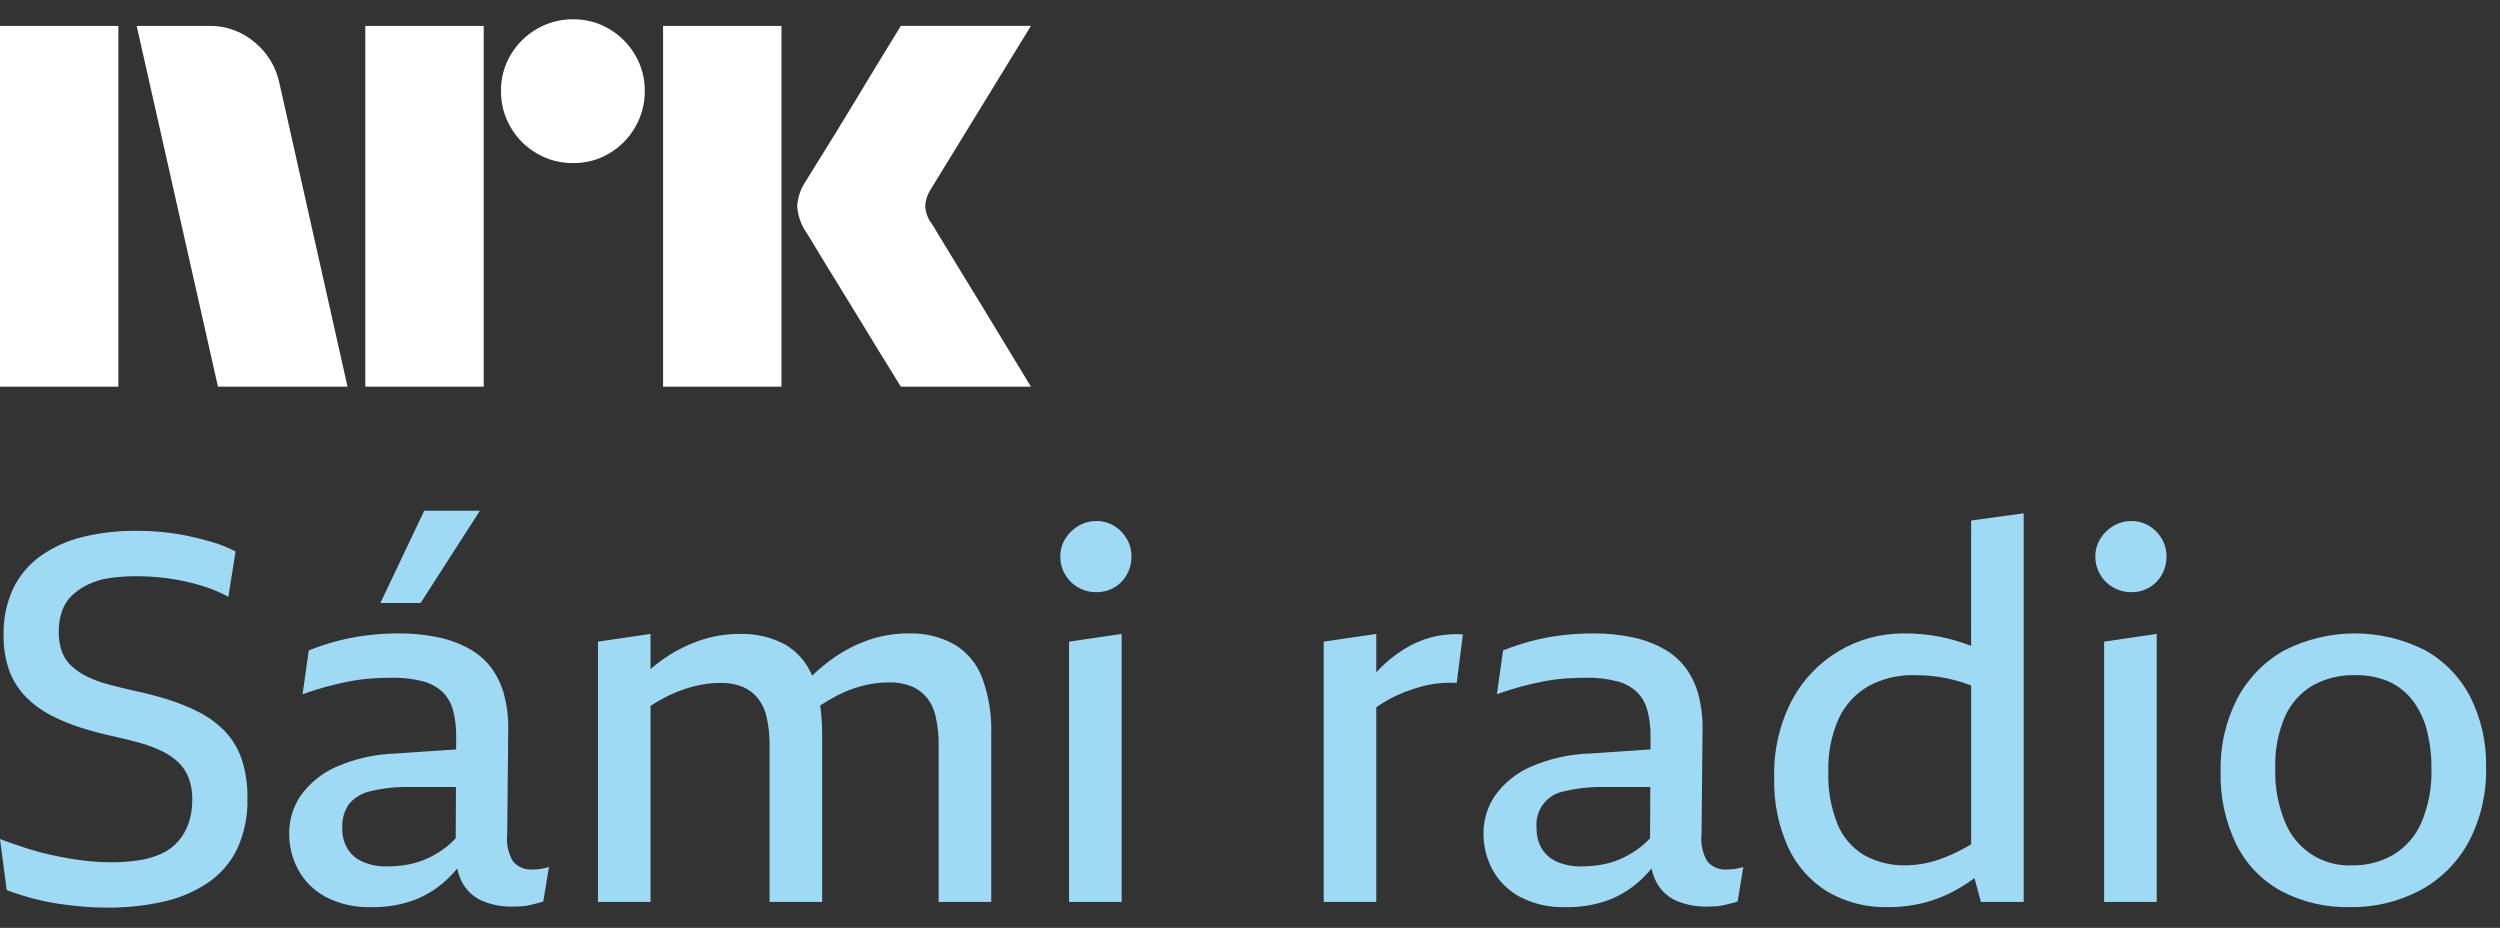 <svg width="97" height="36" viewBox="0 0 97 36" fill="none" xmlns="http://www.w3.org/2000/svg">
<rect x="0" y="0" width="97" height="36" fill="#333333" stroke="none"/>
<path d="M0 15.003V1.005H4.593V15.003H0ZM10.843 3.232L13.484 15.003H8.457L5.303 1.005H8.123C8.769 0.996 9.396 1.224 9.887 1.645C10.378 2.049 10.716 2.609 10.843 3.232ZM14.174 15.003V1.005H18.768V15.003H14.174ZM22.237 6.328C21.742 6.333 21.255 6.203 20.828 5.953C20.406 5.71 20.056 5.36 19.813 4.938C19.562 4.511 19.433 4.023 19.438 3.528C19.432 3.036 19.562 2.552 19.813 2.128C20.059 1.711 20.409 1.365 20.828 1.123C21.255 0.873 21.742 0.744 22.237 0.748C22.729 0.743 23.213 0.873 23.637 1.123C24.052 1.367 24.398 1.713 24.642 2.128C24.893 2.552 25.023 3.036 25.017 3.528C25.022 4.023 24.892 4.511 24.642 4.938C24.401 5.358 24.054 5.708 23.637 5.953C23.213 6.204 22.729 6.334 22.237 6.328H22.237ZM25.727 15.003V1.005H30.321V15.003H25.727ZM36.136 8.655C36.149 8.668 36.248 8.829 36.432 9.138C36.616 9.446 36.856 9.84 37.151 10.321C37.447 10.801 37.759 11.31 38.087 11.849C38.416 12.387 38.725 12.897 39.014 13.377C39.303 13.857 39.631 14.399 40 15.003H34.953C34.638 14.491 34.352 14.027 34.095 13.613C33.839 13.199 33.566 12.752 33.278 12.273C32.988 11.793 32.702 11.326 32.42 10.873C32.137 10.419 31.894 10.021 31.691 9.68C31.486 9.338 31.345 9.108 31.266 8.99C31.071 8.696 30.956 8.356 30.931 8.004C30.951 7.666 31.06 7.339 31.247 7.057C31.325 6.926 31.47 6.692 31.68 6.357C31.891 6.022 32.137 5.624 32.42 5.164C32.702 4.704 32.988 4.234 33.278 3.755C33.567 3.275 33.84 2.825 34.095 2.404C34.352 1.984 34.638 1.517 34.953 1.004H40L36.096 7.373C35.975 7.562 35.907 7.78 35.899 8.004C35.912 8.239 35.994 8.466 36.135 8.655H36.136Z" fill="white"/>
<path d="M9.37 29.436C9.533 29.926 9.611 30.44 9.6 30.956C9.623 31.649 9.482 32.338 9.19 32.966C8.925 33.497 8.525 33.949 8.03 34.276C7.5 34.623 6.91 34.867 6.29 34.996C5.59 35.147 4.876 35.221 4.16 35.216C3.84 35.216 3.524 35.203 3.21 35.176C2.897 35.15 2.584 35.113 2.27 35.066C1.944 35.017 1.62 34.95 1.3 34.866C0.948 34.774 0.601 34.664 0.26 34.536L0 32.556C0.32 32.676 0.657 32.793 1.01 32.907C1.364 33.02 1.727 33.117 2.1 33.196C2.473 33.276 2.846 33.34 3.22 33.386C3.578 33.432 3.939 33.456 4.3 33.456C4.672 33.46 5.043 33.433 5.41 33.376C5.711 33.331 6.004 33.243 6.28 33.116C6.525 33.003 6.743 32.839 6.92 32.636C7.097 32.431 7.232 32.193 7.32 31.936C7.418 31.64 7.466 31.329 7.46 31.016C7.467 30.723 7.417 30.431 7.31 30.157C7.219 29.929 7.079 29.725 6.9 29.557C6.712 29.387 6.5 29.245 6.27 29.137C6.003 29.009 5.726 28.906 5.44 28.827C5.133 28.741 4.8 28.657 4.44 28.577C4 28.484 3.57 28.37 3.15 28.237C2.747 28.111 2.356 27.95 1.98 27.757C1.626 27.574 1.302 27.338 1.02 27.057C0.735 26.769 0.514 26.425 0.37 26.047C0.207 25.595 0.129 25.117 0.14 24.637C0.125 24.016 0.251 23.401 0.51 22.837C0.753 22.335 1.117 21.902 1.57 21.576C2.062 21.229 2.615 20.977 3.2 20.836C3.887 20.669 4.593 20.589 5.3 20.596C5.647 20.596 5.987 20.613 6.32 20.646C6.649 20.679 6.976 20.729 7.3 20.796C7.62 20.863 7.937 20.943 8.25 21.037C8.557 21.128 8.856 21.248 9.14 21.397L8.86 23.157C8.607 23.018 8.343 22.901 8.07 22.807C7.778 22.706 7.481 22.622 7.18 22.557C6.869 22.49 6.556 22.439 6.24 22.407C5.928 22.374 5.614 22.357 5.3 22.357C4.955 22.355 4.611 22.378 4.27 22.427C3.983 22.466 3.703 22.547 3.44 22.667C3.21 22.774 2.997 22.915 2.81 23.087C2.629 23.255 2.492 23.464 2.41 23.697C2.319 23.96 2.275 24.238 2.28 24.517C2.273 24.786 2.318 25.054 2.41 25.307C2.493 25.522 2.627 25.714 2.8 25.866C2.984 26.027 3.189 26.161 3.41 26.266C3.667 26.388 3.935 26.485 4.21 26.556C4.51 26.636 4.833 26.716 5.18 26.796C5.633 26.89 6.073 27.003 6.5 27.136C6.916 27.265 7.321 27.429 7.71 27.626C8.081 27.813 8.419 28.06 8.71 28.356C9.006 28.664 9.231 29.032 9.37 29.436M20.96 33.716C21.076 33.701 21.19 33.674 21.3 33.636L21.08 34.976C21.005 35.005 20.928 35.029 20.85 35.046C20.763 35.066 20.667 35.089 20.56 35.116C20.452 35.143 20.341 35.16 20.23 35.166C20.117 35.173 20 35.176 19.88 35.176C19.49 35.183 19.102 35.112 18.74 34.966C18.412 34.832 18.138 34.593 17.96 34.286C17.855 34.103 17.782 33.904 17.743 33.697C17.62 33.844 17.488 33.984 17.35 34.116C16.985 34.462 16.558 34.733 16.09 34.916C15.549 35.114 14.976 35.209 14.4 35.196C13.786 35.218 13.176 35.08 12.63 34.796C12.183 34.556 11.815 34.191 11.57 33.746C11.337 33.313 11.216 32.828 11.22 32.336C11.218 31.812 11.374 31.299 11.67 30.866C12.019 30.38 12.492 29.997 13.04 29.756C13.773 29.435 14.561 29.259 15.36 29.236L17.698 29.078L17.7 28.576C17.706 28.236 17.665 27.896 17.58 27.566C17.511 27.299 17.373 27.054 17.18 26.856C16.963 26.653 16.698 26.509 16.41 26.436C16.015 26.335 15.608 26.288 15.2 26.296C14.934 26.296 14.664 26.306 14.39 26.326C14.111 26.347 13.834 26.384 13.56 26.436C13.28 26.49 12.99 26.557 12.69 26.636C12.391 26.716 12.074 26.816 11.74 26.936L11.98 25.236C12.323 25.1 12.674 24.983 13.03 24.886C13.414 24.783 13.805 24.706 14.2 24.656C14.618 24.603 15.039 24.576 15.46 24.576C15.991 24.571 16.521 24.624 17.04 24.736C17.465 24.827 17.873 24.982 18.25 25.196C18.575 25.383 18.858 25.635 19.08 25.936C19.3 26.244 19.463 26.59 19.56 26.956C19.671 27.374 19.725 27.805 19.72 28.236L19.68 32.356C19.637 32.724 19.715 33.096 19.9 33.416C19.995 33.529 20.115 33.616 20.251 33.672C20.387 33.728 20.534 33.75 20.68 33.736C20.774 33.736 20.867 33.729 20.96 33.716ZM17.682 32.521L17.691 30.536H15.94C15.415 30.522 14.891 30.576 14.38 30.696C14.053 30.767 13.758 30.942 13.54 31.196C13.352 31.472 13.261 31.803 13.28 32.136C13.272 32.413 13.341 32.687 13.48 32.926C13.62 33.153 13.826 33.33 14.07 33.436C14.37 33.564 14.694 33.626 15.02 33.616C15.305 33.617 15.59 33.59 15.87 33.536C16.14 33.484 16.402 33.397 16.65 33.276C16.898 33.155 17.133 33.008 17.35 32.836C17.47 32.741 17.581 32.636 17.683 32.521M18.62 19.816H16.46L14.76 23.396H16.32L18.62 19.816ZM37.02 24.996C36.475 24.7 35.86 24.555 35.24 24.576C34.702 24.575 34.167 24.666 33.66 24.846C33.145 25.031 32.66 25.29 32.22 25.616C31.971 25.8 31.734 26.001 31.511 26.216C31.306 25.715 30.944 25.294 30.48 25.016C29.928 24.718 29.307 24.574 28.68 24.596C28.146 24.596 27.615 24.687 27.111 24.866C26.593 25.048 26.105 25.304 25.661 25.626C25.517 25.73 25.378 25.842 25.24 25.959V24.596L23.201 24.896V34.996H25.24V27.389C25.481 27.232 25.731 27.09 25.99 26.966C26.308 26.816 26.64 26.699 26.981 26.616C27.295 26.539 27.617 26.498 27.94 26.496C28.237 26.488 28.533 26.538 28.81 26.646C29.039 26.743 29.241 26.894 29.4 27.086C29.574 27.309 29.693 27.57 29.75 27.846C29.828 28.204 29.865 28.57 29.86 28.936V34.996H31.9V28.516C31.901 28.134 31.876 27.752 31.823 27.373C32.054 27.221 32.293 27.082 32.54 26.956C32.852 26.799 33.181 26.678 33.52 26.596C33.841 26.518 34.169 26.478 34.5 26.476C34.794 26.469 35.086 26.52 35.36 26.626C35.593 26.721 35.799 26.873 35.96 27.066C36.134 27.289 36.254 27.549 36.31 27.826C36.388 28.184 36.425 28.55 36.42 28.916V34.996H38.46V28.496C38.486 27.74 38.364 26.986 38.1 26.276C37.893 25.741 37.513 25.291 37.02 24.996ZM43.23 20.406C43.022 20.279 42.783 20.214 42.54 20.216C42.294 20.215 42.052 20.28 41.84 20.406C41.631 20.528 41.456 20.7 41.33 20.906C41.203 21.114 41.137 21.353 41.14 21.596C41.139 21.841 41.204 22.081 41.327 22.291C41.45 22.502 41.627 22.677 41.84 22.796C42.054 22.917 42.295 22.979 42.54 22.976C42.782 22.98 43.02 22.917 43.23 22.796C43.436 22.677 43.605 22.505 43.72 22.296C43.84 22.083 43.902 21.841 43.9 21.596C43.903 21.354 43.841 21.116 43.72 20.906C43.601 20.701 43.433 20.529 43.23 20.406ZM41.48 34.996H43.52V24.596L41.48 24.896V34.996ZM55.54 24.726C55.166 24.826 54.809 24.982 54.48 25.186C54.139 25.399 53.823 25.651 53.54 25.936C53.493 25.983 53.447 26.036 53.4 26.086V24.596L51.36 24.896V34.996H53.4V27.44C53.552 27.334 53.709 27.236 53.87 27.146C54.07 27.036 54.277 26.939 54.49 26.856C54.696 26.776 54.906 26.706 55.12 26.646C55.34 26.585 55.564 26.542 55.79 26.516C56.033 26.49 56.277 26.483 56.52 26.496L56.76 24.616C56.35 24.587 55.938 24.624 55.54 24.726M67.3 33.716C67.416 33.701 67.529 33.674 67.64 33.636L67.42 34.976C67.345 35.006 67.268 35.029 67.19 35.046C67.103 35.066 67.006 35.089 66.9 35.116C66.792 35.143 66.681 35.16 66.57 35.166C66.457 35.173 66.34 35.176 66.22 35.176C65.83 35.183 65.442 35.112 65.08 34.966C64.752 34.832 64.478 34.593 64.3 34.286C64.195 34.104 64.122 33.904 64.083 33.697C63.96 33.844 63.828 33.984 63.69 34.116C63.325 34.462 62.898 34.733 62.43 34.916C61.889 35.114 61.316 35.209 60.74 35.196C60.125 35.218 59.516 35.08 58.97 34.796C58.523 34.556 58.154 34.191 57.91 33.746C57.677 33.313 57.556 32.828 57.56 32.336C57.557 31.812 57.714 31.299 58.01 30.866C58.358 30.38 58.832 29.996 59.38 29.756C60.113 29.435 60.9 29.259 61.7 29.236L64.038 29.078L64.04 28.576C64.046 28.236 64.005 27.896 63.92 27.566C63.851 27.299 63.713 27.054 63.52 26.856C63.303 26.653 63.038 26.509 62.749 26.436C62.354 26.335 61.947 26.288 61.54 26.296C61.273 26.296 61.003 26.306 60.73 26.326C60.451 26.347 60.174 26.384 59.9 26.436C59.62 26.49 59.33 26.557 59.029 26.636C58.729 26.716 58.413 26.816 58.08 26.936L58.319 25.236C58.663 25.1 59.013 24.983 59.37 24.886C59.754 24.783 60.145 24.706 60.54 24.656C60.958 24.603 61.378 24.576 61.8 24.576C62.331 24.571 62.861 24.624 63.38 24.736C63.804 24.827 64.212 24.982 64.59 25.196C64.915 25.383 65.197 25.635 65.419 25.936C65.64 26.244 65.802 26.59 65.9 26.956C66.01 27.374 66.064 27.805 66.06 28.236L66.02 32.356C65.977 32.724 66.054 33.096 66.24 33.416C66.334 33.529 66.455 33.616 66.591 33.672C66.727 33.728 66.874 33.75 67.02 33.736C67.114 33.735 67.207 33.729 67.3 33.716ZM64.022 32.521L64.031 30.536H62.28C61.755 30.522 61.231 30.576 60.72 30.696C60.386 30.748 60.086 30.927 59.881 31.195C59.676 31.464 59.582 31.801 59.62 32.136C59.612 32.413 59.681 32.687 59.82 32.926C59.96 33.153 60.166 33.33 60.41 33.436C60.71 33.564 61.034 33.626 61.36 33.616C61.645 33.617 61.93 33.59 62.21 33.536C62.48 33.484 62.742 33.397 62.99 33.276C63.239 33.155 63.473 33.008 63.69 32.836C63.81 32.741 63.921 32.636 64.023 32.521M76.48 20.196L78.519 19.916V34.996H76.86L76.609 34.072C76.459 34.18 76.309 34.284 76.159 34.376C75.727 34.647 75.26 34.856 74.769 34.996C74.278 35.132 73.77 35.199 73.26 35.196C72.428 35.22 71.606 35.008 70.889 34.586C70.223 34.173 69.694 33.571 69.37 32.856C68.998 32.02 68.816 31.111 68.839 30.196C68.806 29.136 69.047 28.086 69.539 27.146C69.96 26.364 70.587 25.711 71.352 25.258C72.117 24.805 72.99 24.57 73.879 24.576C74.346 24.573 74.811 24.616 75.269 24.706C75.661 24.785 76.045 24.896 76.419 25.036C76.44 25.044 76.459 25.054 76.479 25.062L76.48 20.196ZM76.48 32.761V26.596C76.375 26.558 76.267 26.517 76.17 26.486C75.866 26.388 75.555 26.314 75.239 26.266C74.922 26.218 74.601 26.195 74.279 26.196C73.655 26.179 73.038 26.327 72.489 26.626C71.985 26.917 71.584 27.357 71.339 27.886C71.053 28.537 70.916 29.244 70.939 29.956C70.917 30.65 71.04 31.341 71.299 31.986C71.506 32.488 71.871 32.909 72.339 33.186C72.842 33.458 73.408 33.593 73.979 33.576C74.469 33.563 74.953 33.465 75.409 33.286C75.781 33.143 76.139 32.967 76.479 32.76M83.389 20.406C83.181 20.279 82.942 20.214 82.699 20.216C82.453 20.215 82.211 20.28 81.999 20.406C81.791 20.529 81.616 20.7 81.49 20.906C81.363 21.114 81.297 21.353 81.3 21.596C81.297 21.843 81.363 22.085 81.49 22.296C81.612 22.506 81.788 22.678 82 22.796C82.214 22.917 82.455 22.979 82.7 22.976C82.942 22.98 83.18 22.917 83.39 22.796C83.596 22.678 83.765 22.505 83.88 22.296C84 22.083 84.062 21.841 84.06 21.596C84.063 21.355 84.001 21.116 83.88 20.906C83.761 20.701 83.593 20.529 83.39 20.406M81.64 34.996H83.68V24.596L81.64 24.896V34.996ZM96.46 29.776C96.485 30.778 96.254 31.769 95.79 32.657C95.362 33.451 94.712 34.104 93.92 34.536C93.071 34.988 92.121 35.215 91.16 35.196C90.242 35.216 89.334 35.003 88.52 34.576C87.764 34.168 87.153 33.535 86.77 32.766C86.344 31.885 86.134 30.915 86.16 29.936C86.135 28.95 86.359 27.974 86.81 27.096C87.226 26.315 87.857 25.669 88.63 25.236C89.472 24.806 90.403 24.58 91.348 24.576C92.293 24.573 93.225 24.792 94.07 25.216C94.826 25.632 95.442 26.262 95.84 27.026C96.27 27.878 96.483 28.823 96.46 29.776ZM94.34 29.816C94.345 29.314 94.285 28.813 94.16 28.326C94.055 27.91 93.868 27.52 93.61 27.176C93.368 26.861 93.052 26.61 92.69 26.446C92.276 26.271 91.829 26.185 91.38 26.196C90.804 26.18 90.235 26.319 89.73 26.596C89.258 26.877 88.884 27.296 88.66 27.796C88.386 28.433 88.256 29.123 88.28 29.816C88.258 30.529 88.388 31.238 88.66 31.896C88.865 32.412 89.226 32.85 89.692 33.151C90.158 33.453 90.706 33.601 91.26 33.576C91.82 33.587 92.373 33.445 92.86 33.166C93.344 32.873 93.725 32.436 93.95 31.916C94.23 31.253 94.363 30.536 94.34 29.816Z" fill="#9FDAF5"/>
</svg>
